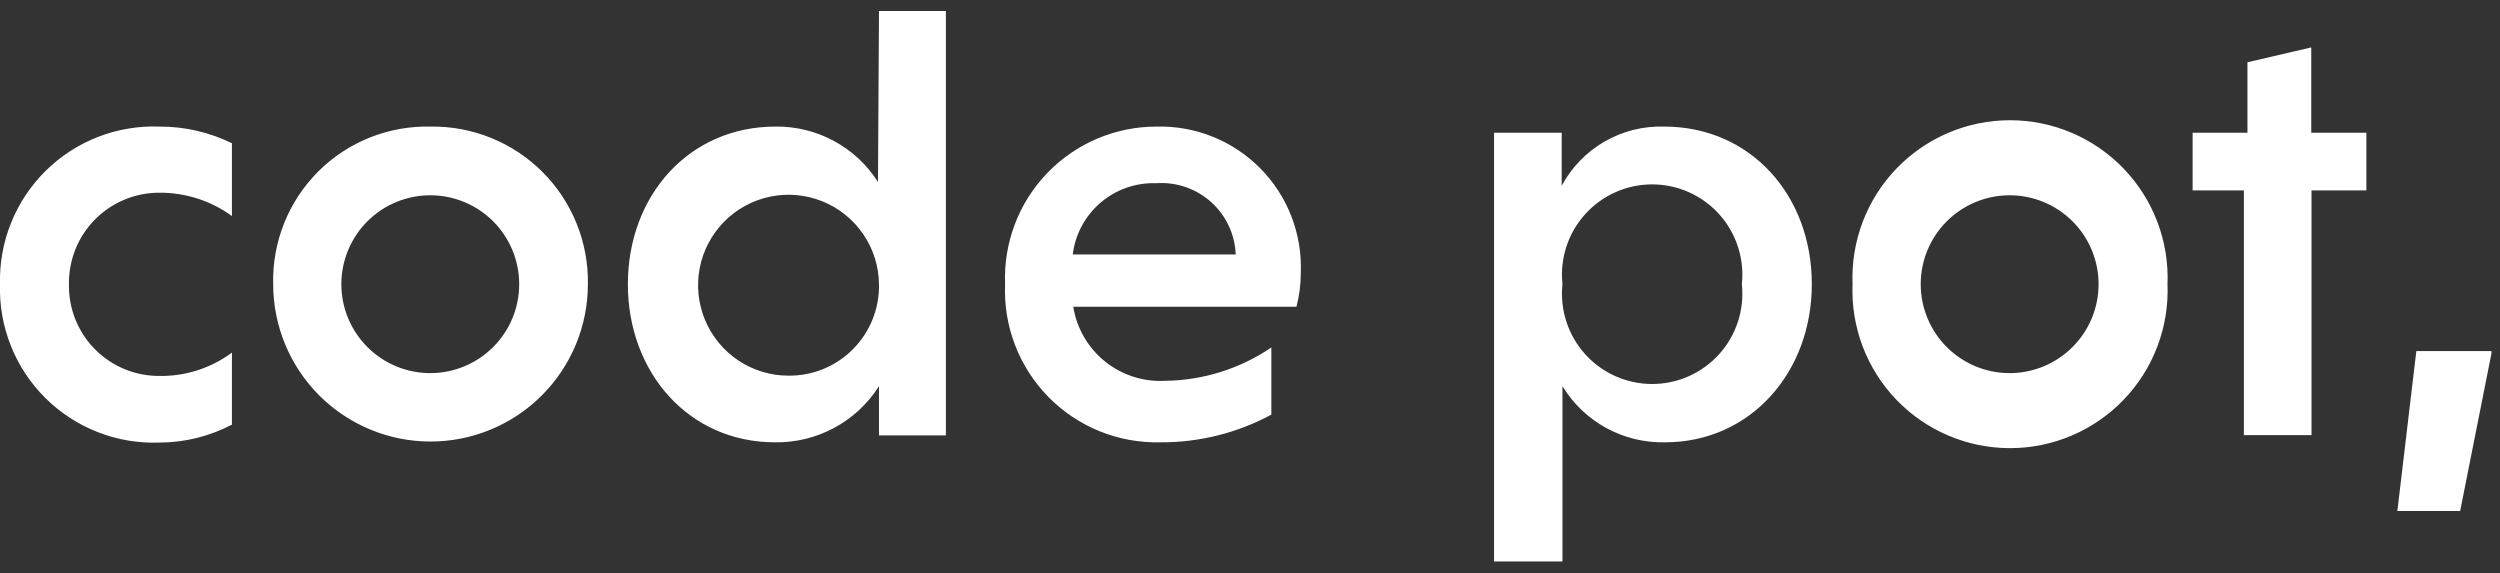 <svg width="109" height="25" viewBox="0 0 109 25" fill="none" xmlns="http://www.w3.org/2000/svg">
<rect x="0" y="0" width="109" height="25" fill="#333333" stroke="none"/>
<g clip-path="url(#clip0)">
<path d="M6.95 5.519C8.046 5.515 9.128 5.763 10.112 6.245V9.419C9.193 8.751 8.085 8.395 6.95 8.402C6.427 8.4 5.909 8.503 5.426 8.704C4.943 8.905 4.505 9.201 4.138 9.573C3.771 9.946 3.481 10.388 3.287 10.873C3.093 11.359 2.997 11.879 3.006 12.402C2.997 12.924 3.093 13.443 3.287 13.928C3.482 14.413 3.771 14.855 4.138 15.226C4.506 15.598 4.944 15.892 5.427 16.092C5.91 16.292 6.427 16.394 6.95 16.391C8.087 16.409 9.199 16.052 10.112 15.374V18.514C9.136 19.024 8.052 19.293 6.95 19.296C6.032 19.33 5.117 19.175 4.261 18.84C3.406 18.506 2.628 18 1.976 17.352C1.324 16.704 0.813 15.93 0.473 15.076C0.133 14.223 -0.028 13.309 0 12.391C-0.023 11.475 0.141 10.565 0.483 9.715C0.825 8.866 1.337 8.095 1.989 7.451C2.64 6.807 3.416 6.304 4.269 5.971C5.123 5.639 6.035 5.485 6.95 5.519ZM25.632 12.391C25.632 14.21 24.909 15.955 23.622 17.242C22.336 18.528 20.591 19.251 18.771 19.251C16.952 19.251 15.207 18.528 13.92 17.242C12.634 15.955 11.911 14.21 11.911 12.391C11.888 11.483 12.05 10.58 12.386 9.737C12.723 8.893 13.227 8.127 13.868 7.485C14.51 6.842 15.275 6.336 16.118 5.999C16.961 5.661 17.864 5.498 18.771 5.519C19.677 5.505 20.576 5.674 21.415 6.015C22.255 6.355 23.017 6.861 23.657 7.502C24.297 8.143 24.801 8.906 25.14 9.746C25.48 10.586 25.647 11.485 25.632 12.391ZM22.637 12.391C22.637 11.881 22.537 11.377 22.342 10.907C22.147 10.437 21.862 10.009 21.502 9.649C21.142 9.289 20.714 9.003 20.244 8.809C19.773 8.614 19.269 8.514 18.76 8.514C18.251 8.514 17.747 8.614 17.276 8.809C16.806 9.003 16.379 9.289 16.019 9.649C15.659 10.009 15.373 10.437 15.178 10.907C14.983 11.377 14.883 11.881 14.883 12.391C14.883 12.9 14.983 13.404 15.178 13.874C15.373 14.345 15.659 14.772 16.019 15.132C16.379 15.492 16.806 15.778 17.276 15.973C17.747 16.167 18.251 16.268 18.76 16.268C19.269 16.268 19.773 16.167 20.244 15.973C20.714 15.778 21.142 15.492 21.502 15.132C21.862 14.772 22.147 14.345 22.342 13.874C22.537 13.404 22.637 12.9 22.637 12.391ZM38.324 0.48H41.241V18.983H38.324V16.837C37.841 17.599 37.17 18.224 36.376 18.653C35.581 19.081 34.69 19.299 33.788 19.285C30.034 19.285 27.375 16.245 27.375 12.391C27.375 8.536 30.034 5.519 33.81 5.519C34.699 5.507 35.576 5.723 36.358 6.145C37.141 6.568 37.802 7.183 38.28 7.933L38.324 0.48ZM38.324 12.391C38.316 11.613 38.077 10.854 37.638 10.212C37.199 9.569 36.58 9.07 35.859 8.779C35.138 8.487 34.346 8.415 33.584 8.572C32.822 8.73 32.123 9.109 31.576 9.662C31.029 10.216 30.657 10.918 30.509 11.682C30.36 12.446 30.441 13.237 30.741 13.955C31.041 14.673 31.546 15.286 32.194 15.718C32.841 16.149 33.602 16.379 34.38 16.379C34.903 16.384 35.422 16.284 35.905 16.084C36.389 15.885 36.828 15.591 37.195 15.219C37.563 14.847 37.852 14.405 38.046 13.919C38.24 13.433 38.335 12.914 38.324 12.391ZM56.715 11.877C56.717 12.382 56.653 12.885 56.526 13.374H46.794C46.944 14.315 47.439 15.167 48.183 15.763C48.926 16.36 49.864 16.659 50.816 16.603C52.463 16.581 54.068 16.076 55.431 15.15V18.078C53.948 18.878 52.288 19.293 50.604 19.285C49.697 19.308 48.795 19.145 47.954 18.806C47.113 18.466 46.351 17.957 45.715 17.311C45.079 16.665 44.583 15.894 44.257 15.048C43.931 14.201 43.783 13.297 43.822 12.391C43.785 11.5 43.93 10.612 44.246 9.779C44.562 8.945 45.044 8.185 45.662 7.543C46.28 6.901 47.022 6.391 47.842 6.043C48.663 5.695 49.545 5.517 50.436 5.519C51.273 5.499 52.105 5.65 52.881 5.963C53.658 6.276 54.361 6.745 54.95 7.341C55.538 7.936 55.998 8.646 56.302 9.426C56.605 10.206 56.746 11.04 56.715 11.877ZM53.877 11.095C53.861 10.661 53.757 10.235 53.572 9.842C53.388 9.45 53.126 9.098 52.803 8.808C52.48 8.519 52.102 8.297 51.692 8.156C51.281 8.015 50.847 7.958 50.414 7.988C49.528 7.957 48.663 8.258 47.988 8.833C47.314 9.408 46.88 10.215 46.771 11.095H53.877ZM78.995 12.391C78.995 16.245 76.313 19.285 72.593 19.285C71.698 19.305 70.815 19.089 70.03 18.66C69.246 18.23 68.588 17.602 68.123 16.837V24.48H65.14V5.787H68.09V8.1C68.52 7.296 69.167 6.629 69.957 6.173C70.746 5.717 71.648 5.49 72.559 5.519C76.313 5.519 78.995 8.502 78.995 12.391ZM75.945 12.391C76.003 11.842 75.946 11.287 75.776 10.762C75.606 10.237 75.328 9.754 74.959 9.343C74.59 8.933 74.139 8.604 73.635 8.38C73.131 8.155 72.586 8.039 72.034 8.039C71.482 8.039 70.936 8.155 70.433 8.38C69.928 8.604 69.477 8.933 69.109 9.343C68.74 9.754 68.461 10.237 68.292 10.762C68.122 11.287 68.064 11.842 68.123 12.391C68.064 12.939 68.122 13.494 68.292 14.019C68.461 14.544 68.74 15.028 69.109 15.438C69.477 15.848 69.928 16.177 70.433 16.401C70.936 16.626 71.482 16.742 72.034 16.742C72.586 16.742 73.131 16.626 73.635 16.401C74.139 16.177 74.59 15.848 74.959 15.438C75.328 15.028 75.606 14.544 75.776 14.019C75.946 13.494 76.003 12.939 75.945 12.391ZM94.503 12.391C94.54 13.316 94.391 14.239 94.062 15.104C93.734 15.97 93.234 16.76 92.593 17.428C91.952 18.095 91.182 18.626 90.331 18.989C89.479 19.352 88.563 19.539 87.637 19.539C86.712 19.539 85.795 19.352 84.944 18.989C84.092 18.626 83.323 18.095 82.681 17.428C82.04 16.76 81.54 15.97 81.212 15.104C80.884 14.239 80.734 13.316 80.771 12.391C80.734 11.466 80.884 10.543 81.212 9.677C81.54 8.812 82.04 8.021 82.681 7.354C83.323 6.686 84.092 6.155 84.944 5.792C85.795 5.429 86.712 5.242 87.637 5.242C88.563 5.242 89.479 5.429 90.331 5.792C91.182 6.155 91.952 6.686 92.593 7.354C93.234 8.021 93.734 8.812 94.062 9.677C94.391 10.543 94.54 11.466 94.503 12.391ZM91.498 12.391C91.498 11.362 91.089 10.376 90.362 9.649C89.635 8.922 88.649 8.514 87.621 8.514C86.592 8.514 85.606 8.922 84.879 9.649C84.152 10.376 83.743 11.362 83.743 12.391C83.743 13.419 84.152 14.405 84.879 15.132C85.606 15.859 86.592 16.268 87.621 16.268C88.649 16.268 89.635 15.859 90.362 15.132C91.089 14.405 91.498 13.419 91.498 12.391ZM100.771 2.067L97.989 2.715V5.787H95.598V8.301H97.833V18.972H100.782V8.301H103.174V5.787H100.771V2.067ZM105.352 15.307L104.525 22.279H107.263L108.648 15.307H105.352Z" fill="white"/>
</g>
<defs>
<clipPath id="clip0">
<rect width="108.626" height="24" fill="white" transform="translate(0 0.48)"/>
</clipPath>
</defs>
</svg>
